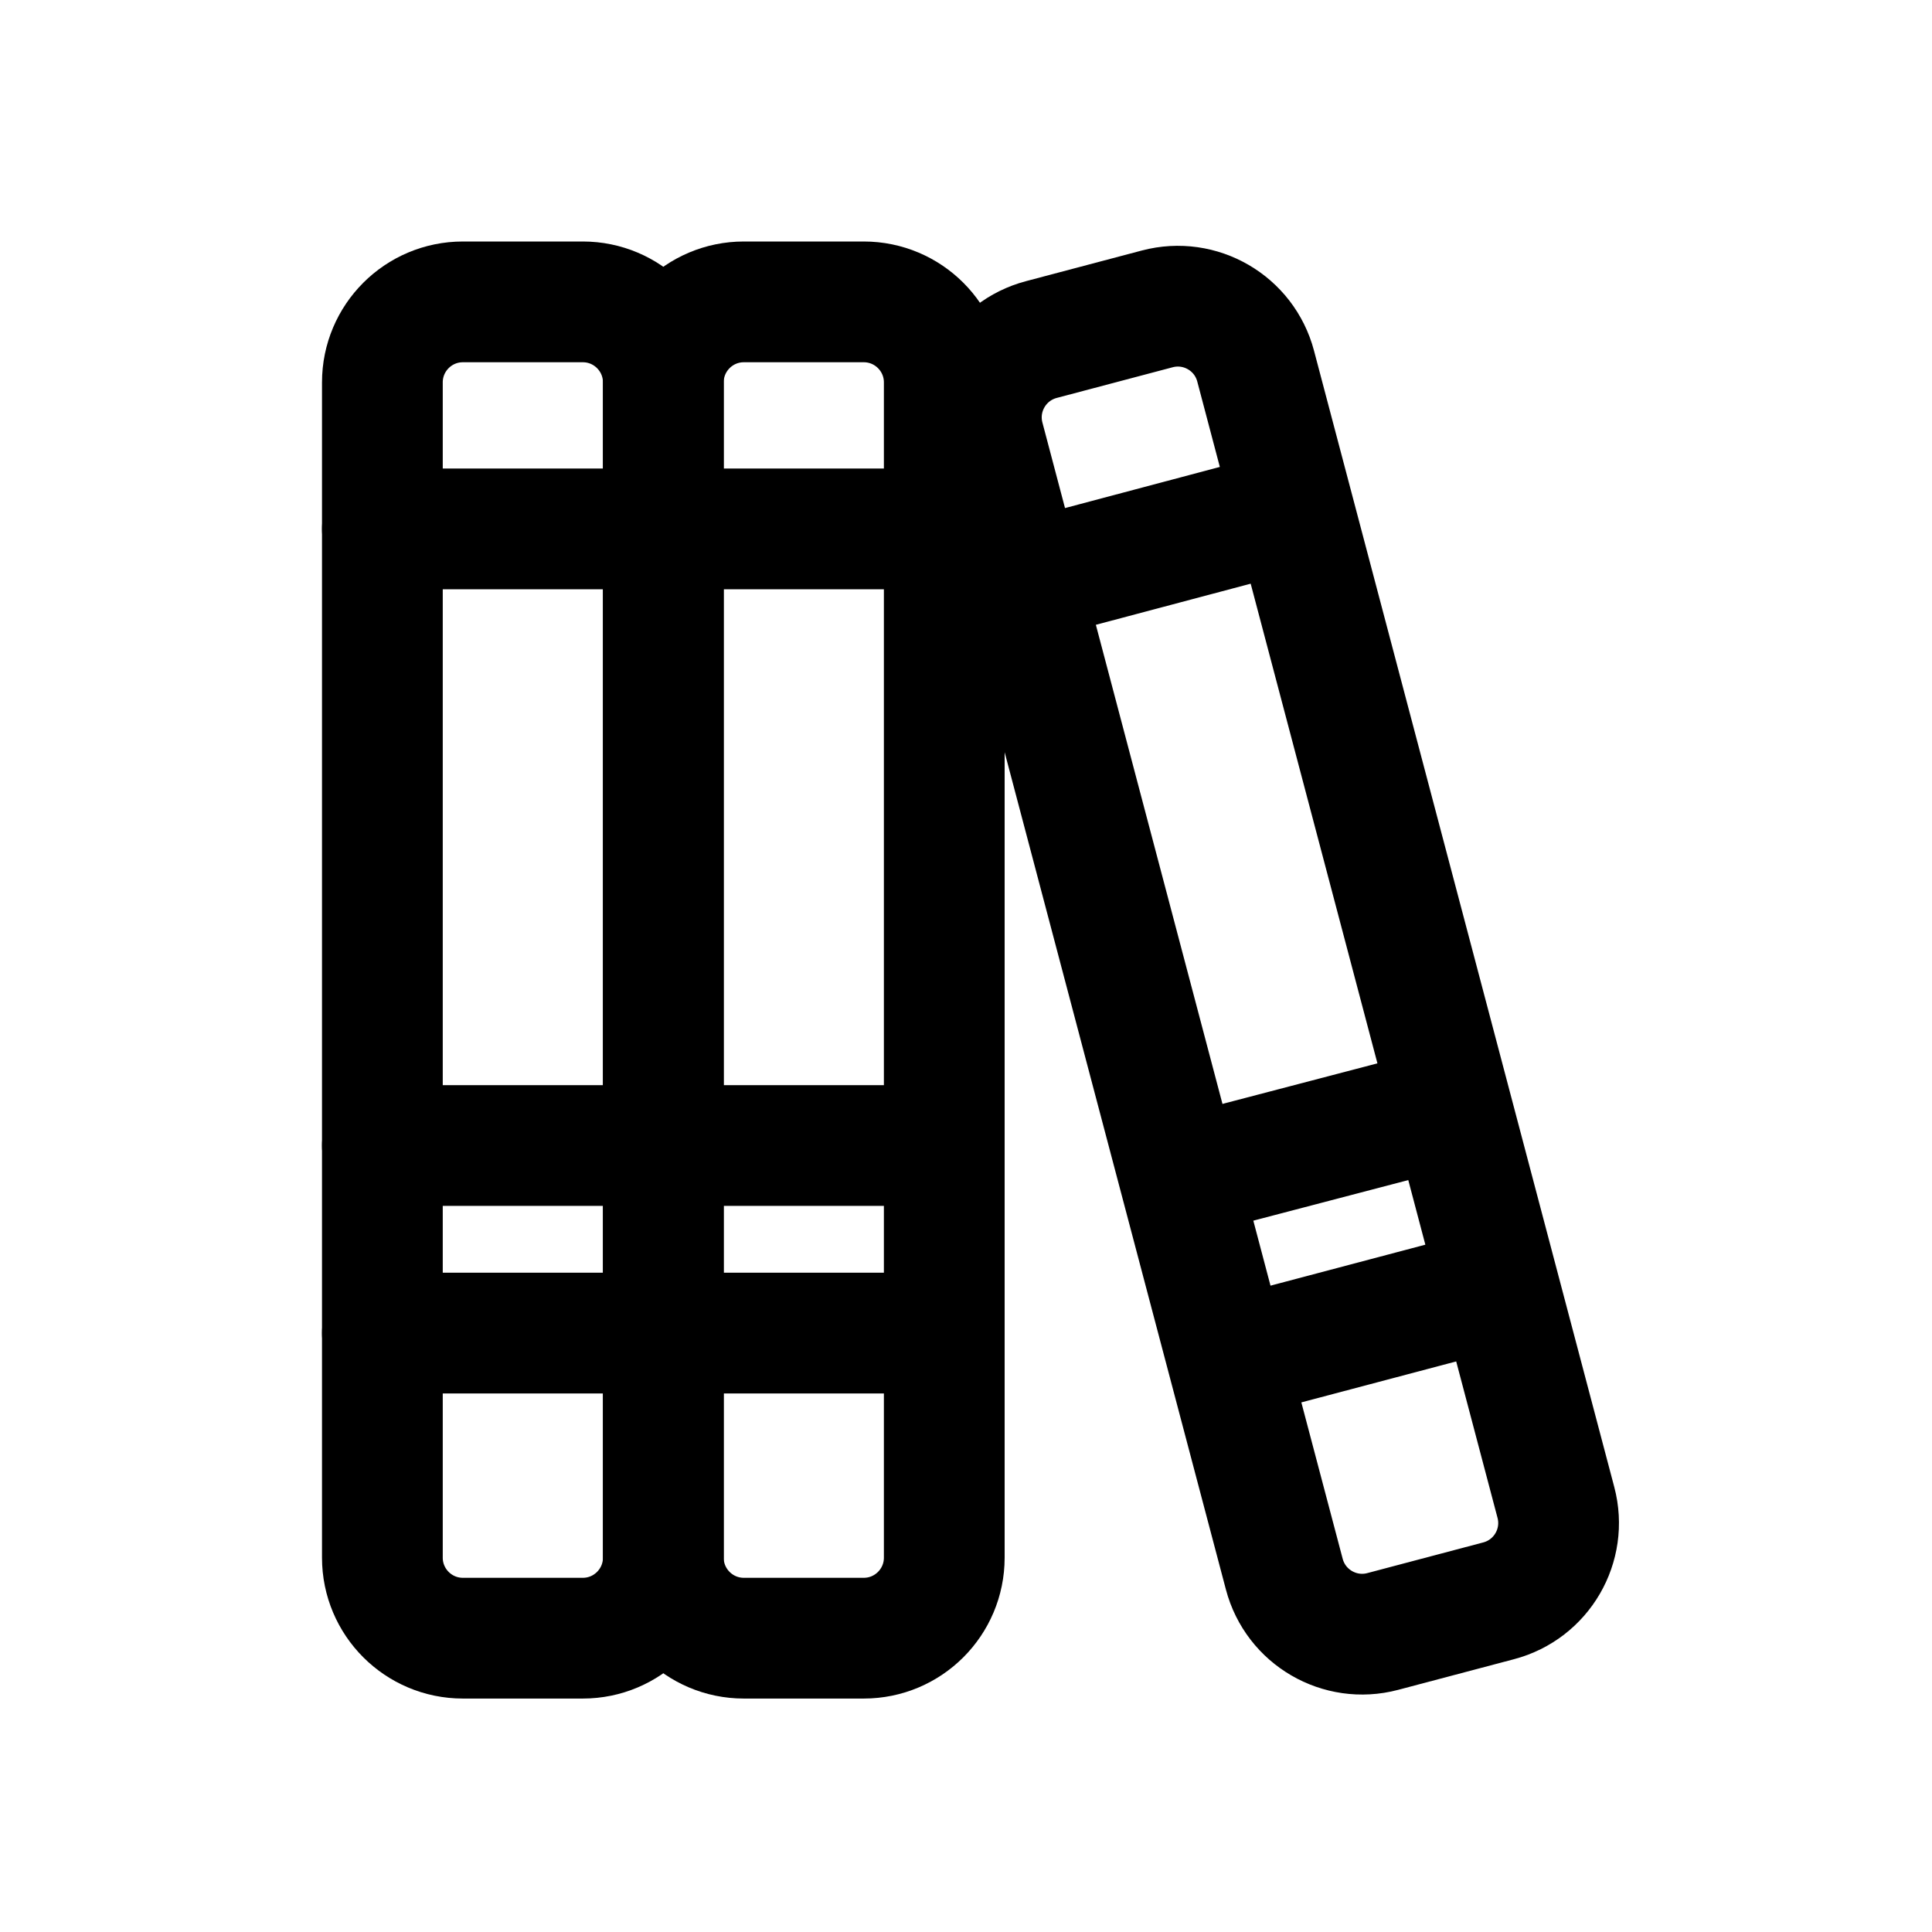 <svg width="24" height="24" viewBox="0 0 24 24" fill="none" xmlns="http://www.w3.org/2000/svg">
<path d="M7.24 3.75H5.75C5.198 3.75 4.75 4.198 4.75 4.75V19.35C4.75 19.902 5.198 20.35 5.75 20.35H7.24C7.792 20.35 8.24 19.902 8.24 19.35V4.75C8.24 4.198 7.792 3.75 7.24 3.75Z" stroke="currentColor" stroke-width="1.5" stroke-linecap="round" stroke-linejoin="round"/>
<path d="M10.73 3.75H9.24C8.688 3.75 8.24 4.198 8.24 4.75V19.35C8.24 19.902 8.688 20.35 9.24 20.35H10.73C11.282 20.35 11.73 19.902 11.73 19.35V4.75C11.73 4.198 11.282 3.75 10.73 3.75Z" stroke="currentColor" stroke-width="1.5" stroke-linecap="round" stroke-linejoin="round"/>
<path d="M14.376 3.837L12.936 4.218C12.402 4.359 12.083 4.906 12.224 5.44L15.954 19.555C16.095 20.089 16.642 20.408 17.176 20.267L18.616 19.886C19.151 19.745 19.469 19.198 19.328 18.664L15.598 4.548C15.457 4.014 14.91 3.696 14.376 3.837Z" stroke="currentColor" stroke-width="1.5" stroke-linecap="round" stroke-linejoin="round"/>
<path d="M4.75 6.57H11.72" stroke="currentColor" stroke-width="1.5" stroke-linecap="round" stroke-linejoin="round"/>
<path d="M4.75 14.23H11.72" stroke="currentColor" stroke-width="1.5" stroke-linecap="round" stroke-linejoin="round"/>
<path d="M4.75 16.56H11.72" stroke="currentColor" stroke-width="1.5" stroke-linecap="round" stroke-linejoin="round"/>
<path d="M13.22 7.09L15.78 6.41" stroke="currentColor" stroke-width="1.5" stroke-linecap="round" stroke-linejoin="round"/>
<path d="M15.18 14.49L17.74 13.82" stroke="currentColor" stroke-width="1.5" stroke-linecap="round" stroke-linejoin="round"/>
<path d="M15.77 16.75L18.34 16.07" stroke="currentColor" stroke-width="1.5" stroke-linecap="round" stroke-linejoin="round"/>
</svg>
